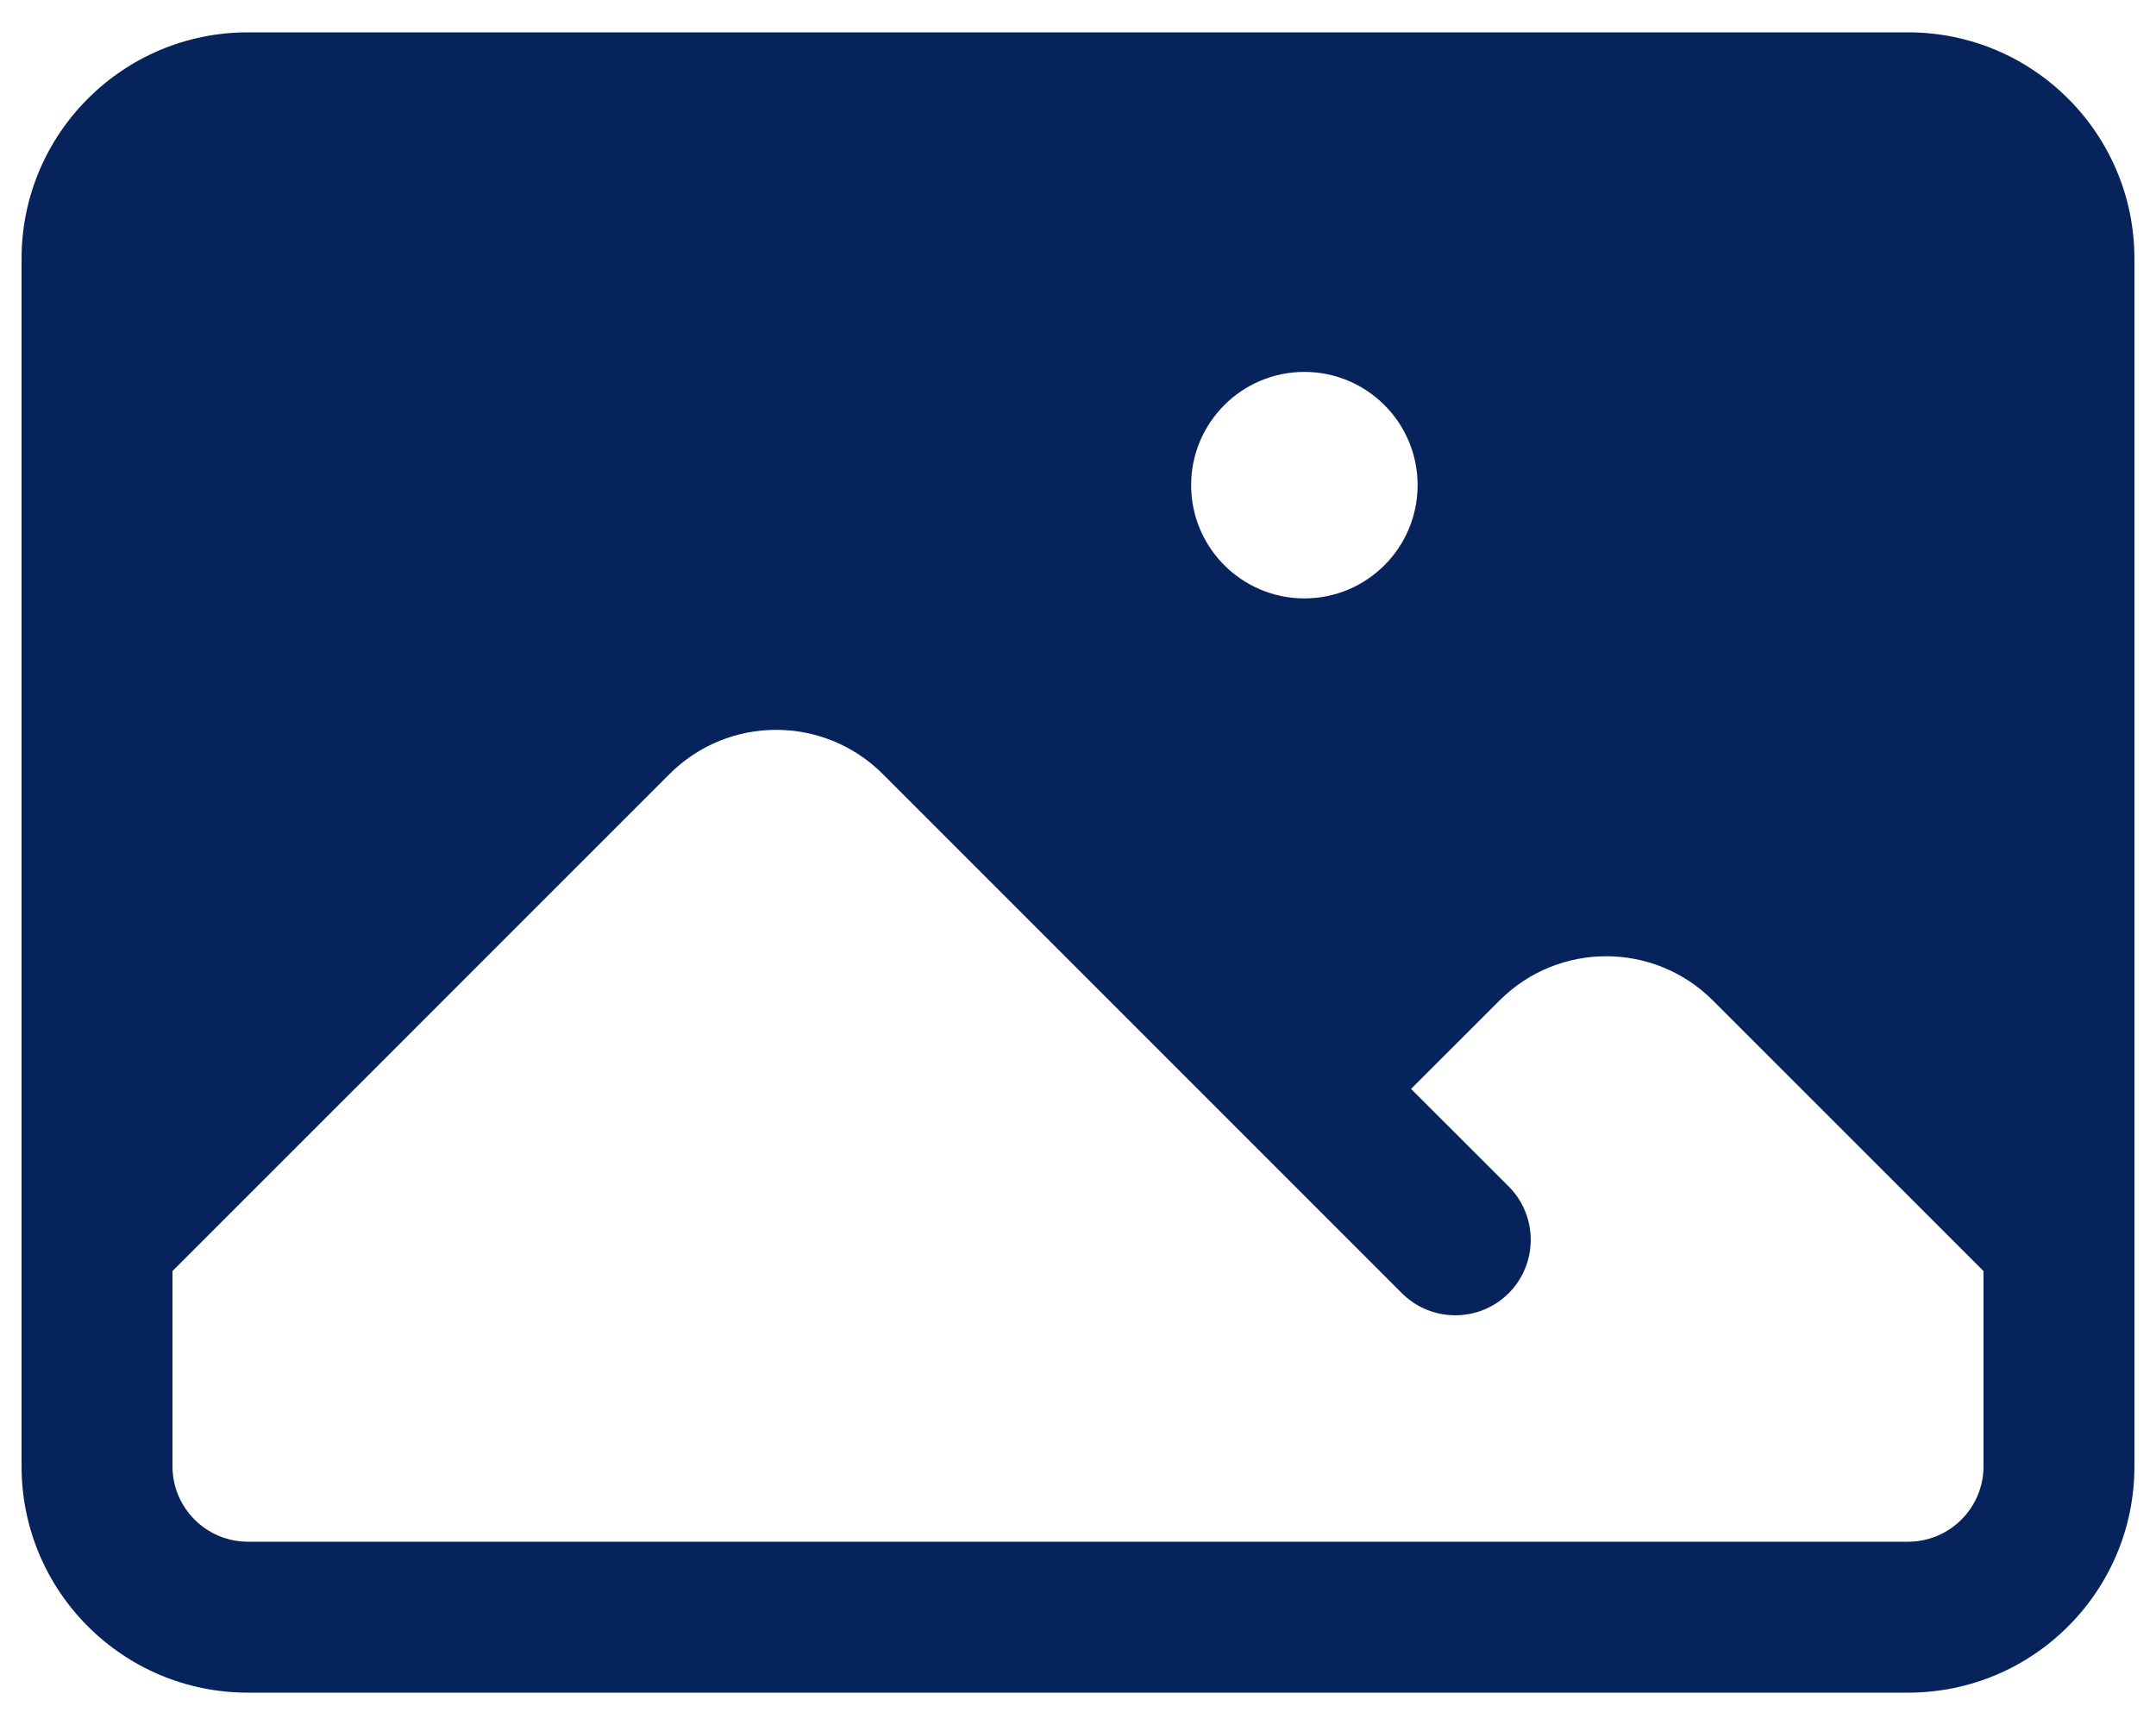 <svg width="25" height="20" viewBox="0 0 25 20" fill="none" xmlns="http://www.w3.org/2000/svg">
<path fill-rule="evenodd" clip-rule="evenodd" d="M0.25 3C0.25 1.55 1.425 0.375 2.875 0.375H22.125C23.575 0.375 24.75 1.55 24.75 3V17C24.75 18.45 23.575 19.625 22.125 19.625H2.875C1.425 19.625 0.25 18.45 0.25 17V3ZM2 14.737V17C2 17.483 2.392 17.875 2.875 17.875H22.125C22.608 17.875 23 17.483 23 17V14.737L19.862 11.6C19.179 10.916 18.071 10.916 17.388 11.6L16.362 12.625L17.494 13.756C17.835 14.098 17.835 14.652 17.494 14.994C17.152 15.335 16.598 15.335 16.256 14.994L10.237 8.975C9.554 8.291 8.446 8.291 7.763 8.975L2 14.737ZM13.812 5.625C13.812 4.9 14.4 4.312 15.125 4.312C15.85 4.312 16.438 4.9 16.438 5.625C16.438 6.35 15.85 6.938 15.125 6.938C14.4 6.938 13.812 6.35 13.812 5.625Z" fill="#07235B"/>
</svg>
